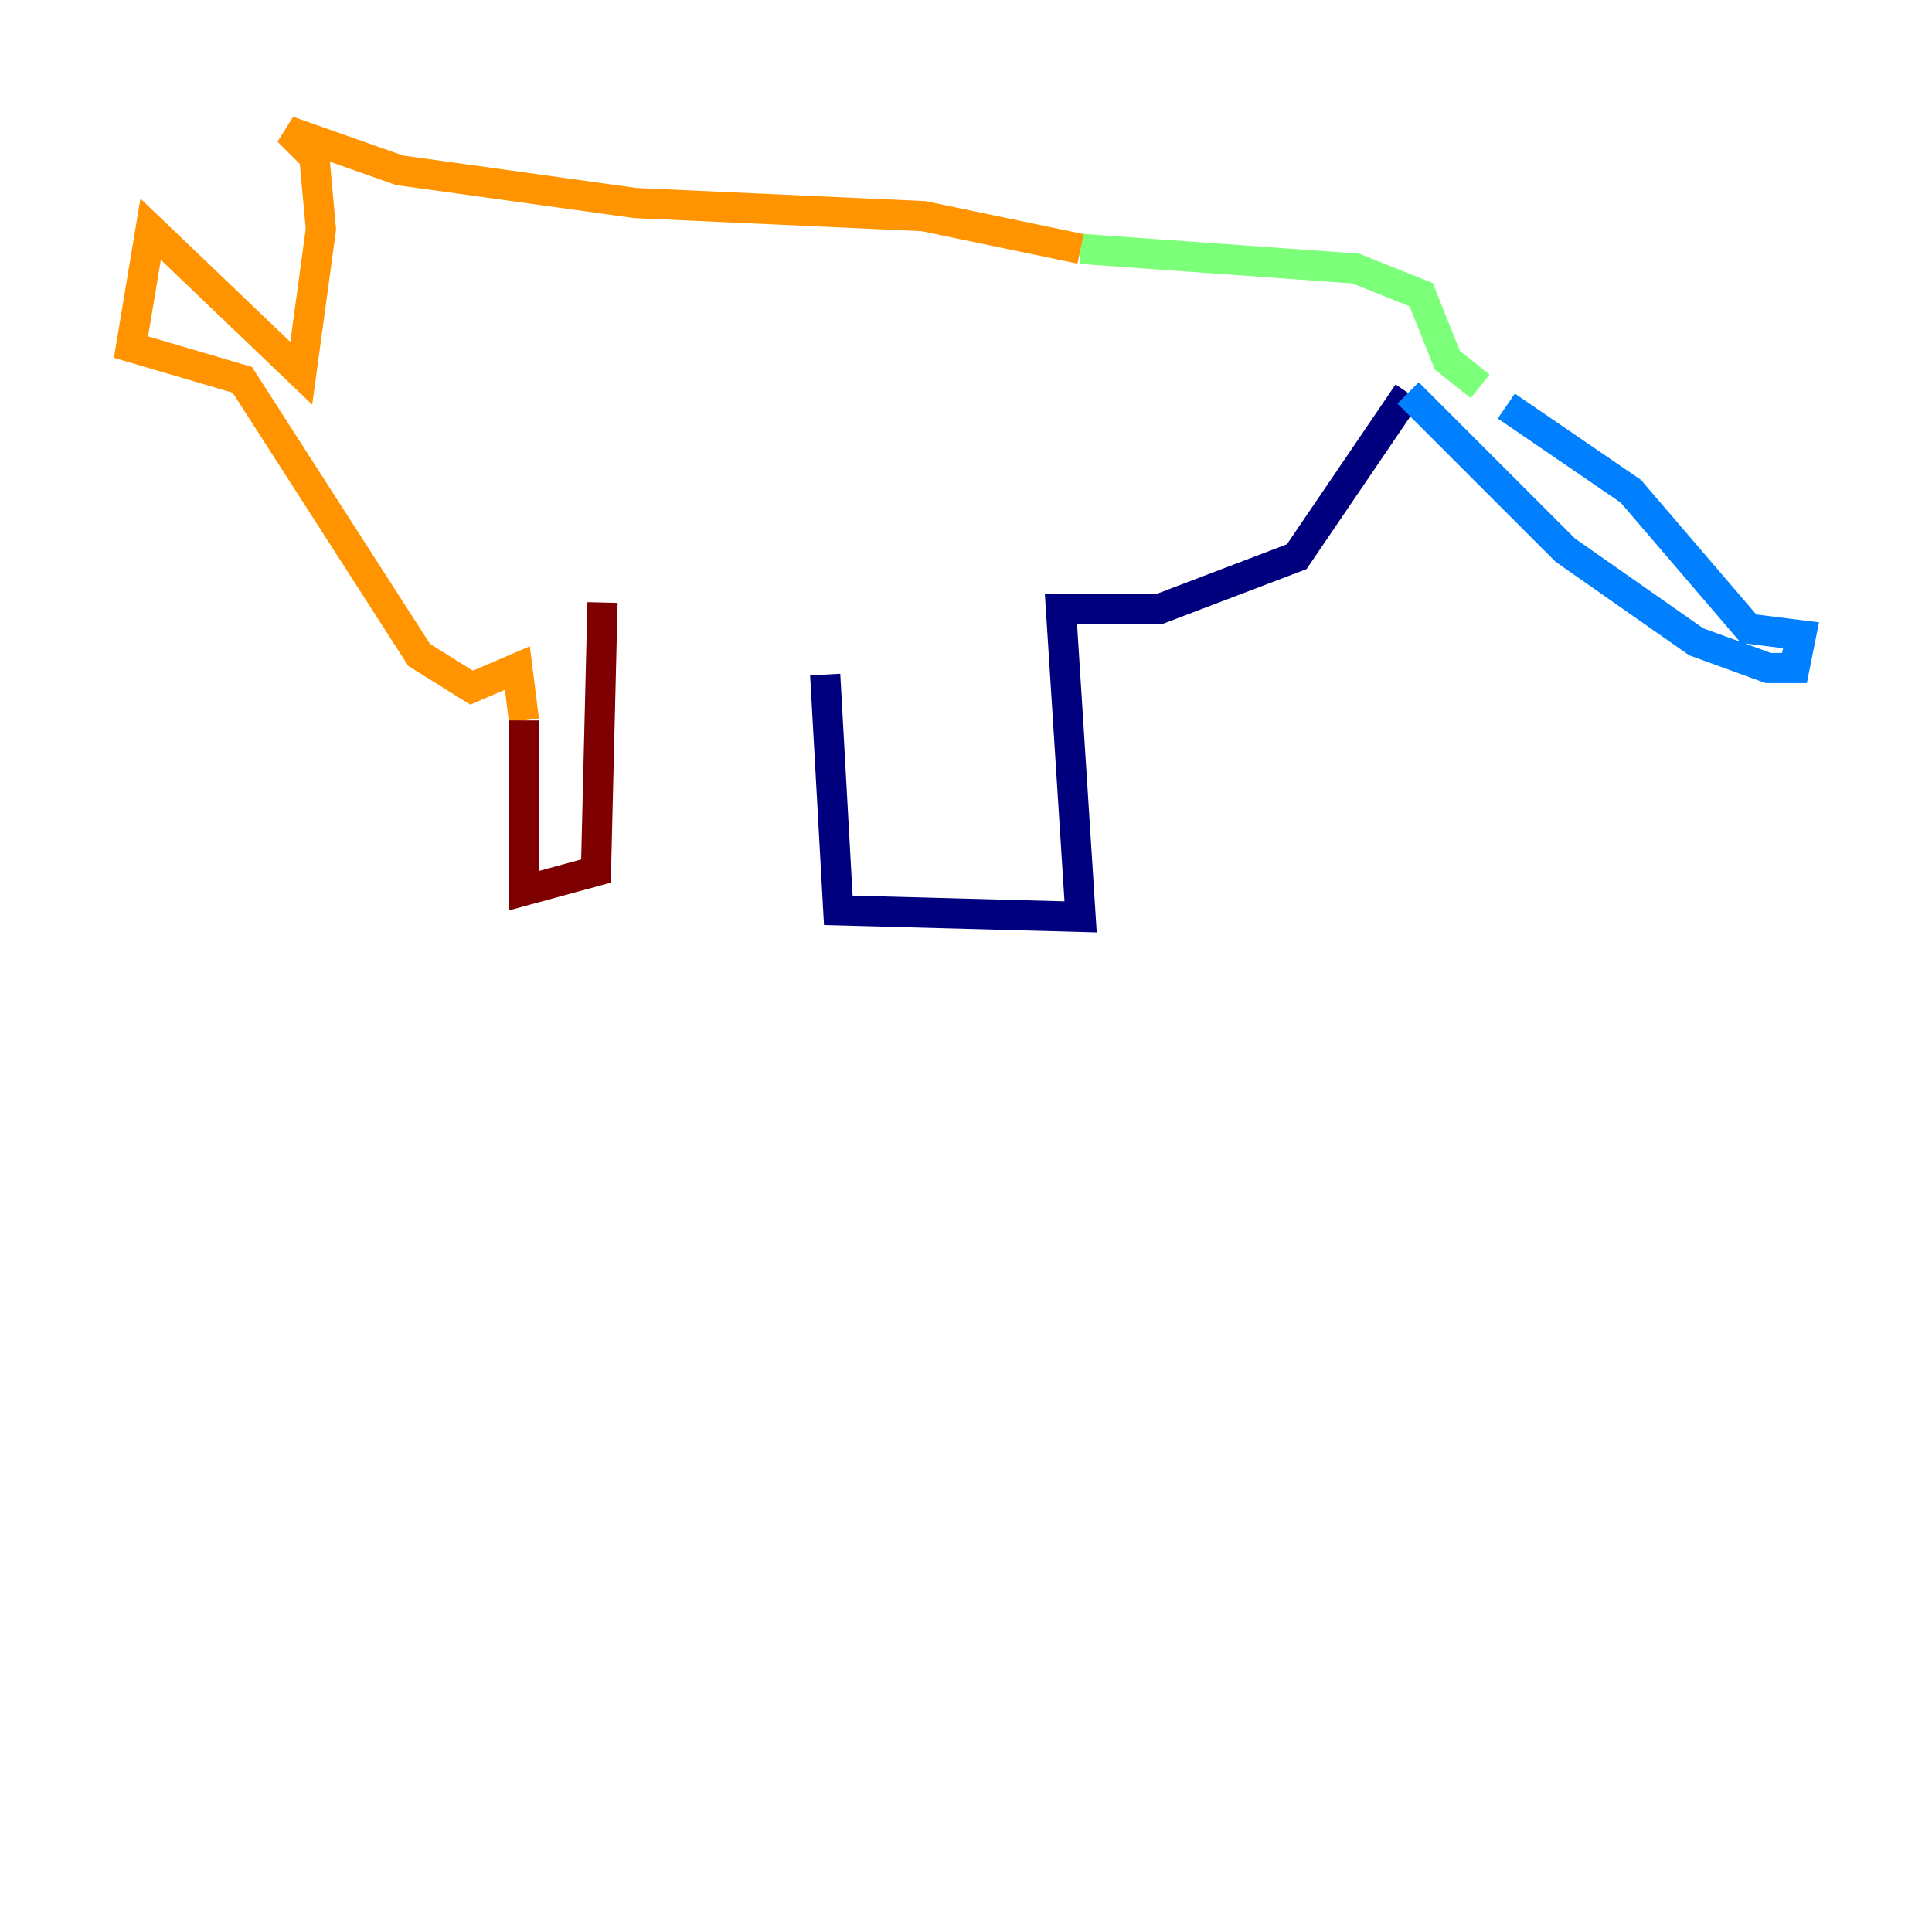 <?xml version="1.0" encoding="utf-8" ?>
<svg baseProfile="tiny" height="128" version="1.2" viewBox="0,0,128,128" width="128" xmlns="http://www.w3.org/2000/svg" xmlns:ev="http://www.w3.org/2001/xml-events" xmlns:xlink="http://www.w3.org/1999/xlink"><defs /><polyline fill="none" points="54.671,44.691 55.539,60.312 71.593,60.746 70.291,40.352 76.8,40.352 85.912,36.881 93.288,26.034" stroke="#00007f" stroke-width="2" /><polyline fill="none" points="93.288,26.034 103.702,36.447 112.38,42.522 117.153,44.258 118.888,44.258 119.322,42.088 115.851,41.654 108.041,32.542 99.797,26.902" stroke="#0080ff" stroke-width="2" /><polyline fill="none" points="98.061,25.6 95.891,23.864 94.156,19.525 89.817,17.79 71.593,16.488" stroke="#7cff79" stroke-width="2" /><polyline fill="none" points="71.593,16.488 61.18,14.319 42.088,13.451 26.468,11.281 19.091,8.678 20.827,10.414 21.261,15.186 19.959,24.732 9.98,15.186 8.678,22.997 16.054,25.166 27.77,43.39 31.241,45.559 34.278,44.258 34.712,47.729" stroke="#ff9400" stroke-width="2" /><polyline fill="none" points="34.712,47.729 34.712,59.01 39.485,57.709 39.919,39.919" stroke="#7f0000" stroke-width="2" /></svg>